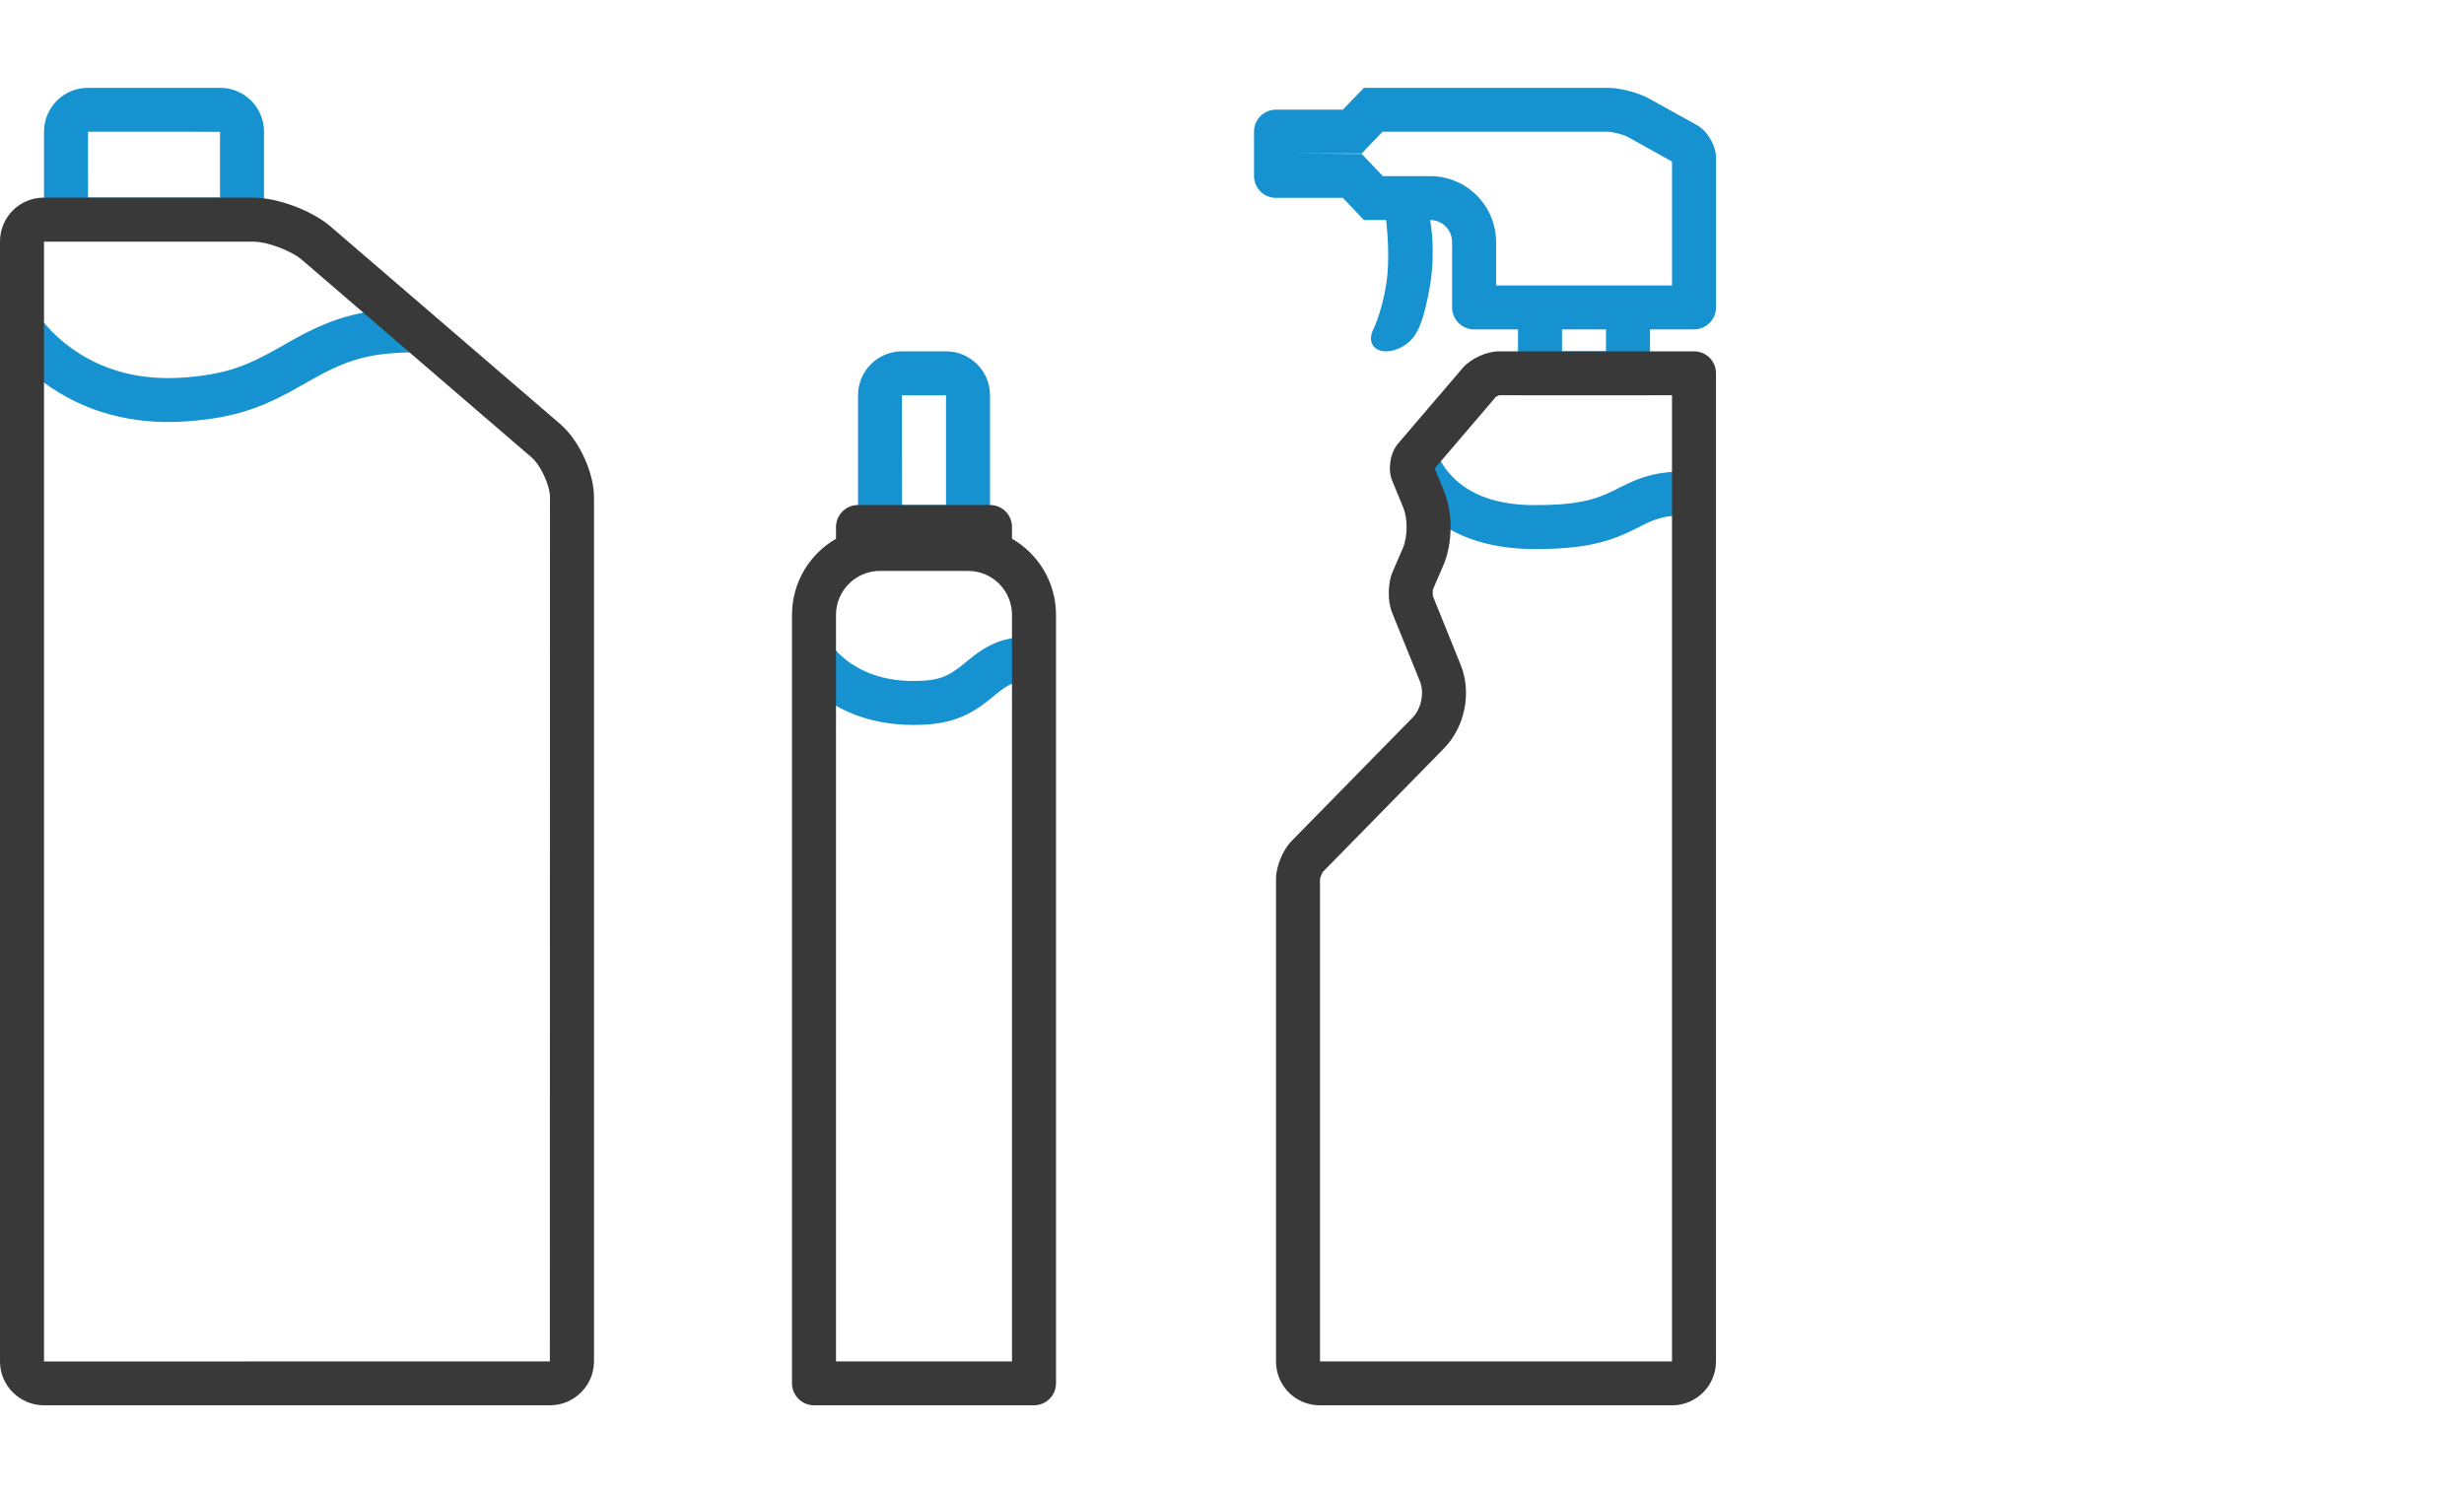 <svg id="icon-dez-2" viewBox="0 0 66 40" fill="none" xmlns="http://www.w3.org/2000/svg">
<path d="M38.307 5.895C38.327 6.002 38.455 6.744 38.304 7.647C38.141 8.624 37.954 8.881 37.954 8.881C37.822 9.174 37.453 9.412 37.126 9.412C36.8 9.412 36.642 9.173 36.763 8.872C36.763 8.872 36.994 8.435 37.126 7.647C37.248 6.912 37.142 6.014 37.127 5.895H36.536L35.968 5.3H34.178C33.853 5.3 33.59 5.039 33.59 4.716V3.522C33.59 3.199 33.853 2.938 34.178 2.938H35.968L36.534 2.353H43.061C43.39 2.353 43.886 2.481 44.168 2.638L45.452 3.351C45.735 3.508 45.965 3.9 45.965 4.221V8.239C45.965 8.562 45.696 8.824 45.374 8.824H44.197V10.588H40.661V8.824H39.486C39.16 8.824 38.896 8.564 38.896 8.231V6.488C38.896 6.161 38.634 5.895 38.312 5.895H38.307ZM37.374 12.459L38.514 12.164C38.549 12.296 38.675 12.543 38.932 12.799C39.389 13.253 40.087 13.532 41.114 13.532C42.167 13.532 42.674 13.415 43.224 13.142C43.271 13.118 43.434 13.035 43.449 13.028C44.01 12.745 44.443 12.628 45.174 12.628V13.804C44.641 13.804 44.386 13.873 43.98 14.078C43.971 14.083 43.803 14.168 43.75 14.195C43.035 14.55 42.348 14.709 41.114 14.709C39.779 14.709 38.782 14.309 38.101 13.633C37.676 13.211 37.457 12.779 37.374 12.459ZM21.32 17.957L22.319 17.332C22.373 17.418 22.521 17.582 22.769 17.756C23.204 18.059 23.763 18.243 24.475 18.243C25.128 18.243 25.397 18.13 25.814 17.785C25.858 17.748 25.858 17.748 25.905 17.71C26.46 17.249 26.885 17.056 27.645 17.056V18.233C27.199 18.233 27.02 18.314 26.658 18.614C26.614 18.651 26.614 18.651 26.566 18.691C25.952 19.199 25.427 19.42 24.475 19.42C23.516 19.42 22.722 19.159 22.094 18.72C21.704 18.448 21.453 18.168 21.32 17.957ZM22.983 10.587C22.983 9.938 23.512 9.412 24.16 9.412H25.341C25.991 9.412 26.518 9.939 26.518 10.587V14.706H22.983V10.587ZM24.16 10.588C24.161 10.588 24.161 13.529 24.161 13.529H25.34V10.588H24.16ZM0.103 9.167L1.095 8.532C1.117 8.566 1.175 8.644 1.27 8.752C1.437 8.94 1.642 9.13 1.886 9.308C2.689 9.895 3.701 10.21 4.958 10.111C6.038 10.025 6.595 9.82 7.536 9.279C7.587 9.249 7.587 9.249 7.64 9.219C8.855 8.519 9.653 8.261 11.203 8.261V9.438C9.884 9.438 9.279 9.634 8.229 10.238C8.177 10.268 8.177 10.268 8.124 10.298C7.044 10.919 6.33 11.182 5.051 11.284C3.502 11.406 2.212 11.004 1.19 10.258C0.646 9.861 0.289 9.457 0.103 9.167ZM1.179 3.533C1.179 2.881 1.702 2.353 2.357 2.353H5.894C6.544 2.353 7.072 2.874 7.072 3.533V6.471H1.179V3.533ZM5.893 5.294V3.533C5.893 3.527 2.357 3.529 2.357 3.529C2.356 3.529 2.358 5.294 2.358 5.294H5.893ZM41.84 9.412H43.018V8.824H41.84V9.412ZM36.474 4.124L37.041 4.719H38.312C39.29 4.719 40.074 5.516 40.074 6.488V7.647H44.786V4.327L43.595 3.666C43.488 3.606 43.19 3.529 43.061 3.529H37.034L36.469 4.114H34.768L36.474 4.124Z" fill="#1692D0"/>
<path d="M44.791 36.471C44.788 36.471 44.787 36.47 44.786 36.471H44.791ZM44.786 10.588H40.152C40.167 10.588 40.065 10.635 40.079 10.619L38.43 12.548L38.678 13.153C38.922 13.746 38.913 14.564 38.657 15.154L38.384 15.786C38.377 15.8 38.375 15.957 38.38 15.967L39.126 17.813C39.425 18.551 39.239 19.476 38.683 20.043L35.434 23.357C35.421 23.369 35.357 23.526 35.357 23.539V36.471H44.786V10.588ZM22.393 14.433V14.117C22.393 13.793 22.66 13.529 22.98 13.529H26.52C26.844 13.529 27.107 13.79 27.107 14.117V14.432C27.812 14.839 28.286 15.6 28.286 16.471V37.059C28.286 37.384 28.017 37.647 27.695 37.647H21.805C21.479 37.647 21.214 37.379 21.214 37.059V16.471C21.214 15.6 21.689 14.84 22.393 14.433ZM37.29 12.875C37.166 12.574 37.238 12.13 37.445 11.887L39.182 9.855C39.392 9.61 39.82 9.412 40.152 9.412H45.373C45.7 9.412 45.964 9.672 45.964 9.998V36.472C45.964 37.121 45.435 37.647 44.791 37.647H35.352C34.704 37.647 34.179 37.124 34.179 36.474V23.539C34.179 23.217 34.364 22.766 34.592 22.534L37.841 19.22C38.069 18.987 38.157 18.558 38.034 18.253L37.287 16.408C37.165 16.107 37.17 15.624 37.302 15.319L37.575 14.687C37.706 14.387 37.711 13.899 37.588 13.6L37.29 12.875ZM27.107 36.471V16.471C27.107 15.821 26.58 15.294 25.931 15.294H23.569C22.922 15.294 22.393 15.822 22.393 16.471V36.471H27.107ZM0 6.469C0 5.82 0.522 5.294 1.174 5.294H6.782C7.43 5.294 8.355 5.638 8.852 6.066L15.014 11.367C15.509 11.793 15.911 12.66 15.911 13.32V36.465C15.911 37.118 15.381 37.647 14.728 37.647H1.183C0.53 37.647 0 37.122 0 36.472V6.469ZM1.179 6.471V36.472C1.179 36.471 14.728 36.471 14.728 36.471C14.73 36.471 14.732 13.32 14.732 13.32C14.732 13.006 14.482 12.463 14.244 12.258L8.083 6.957C7.8 6.714 7.148 6.471 6.782 6.471H1.179Z" fill="#39393A"/>
</svg>
